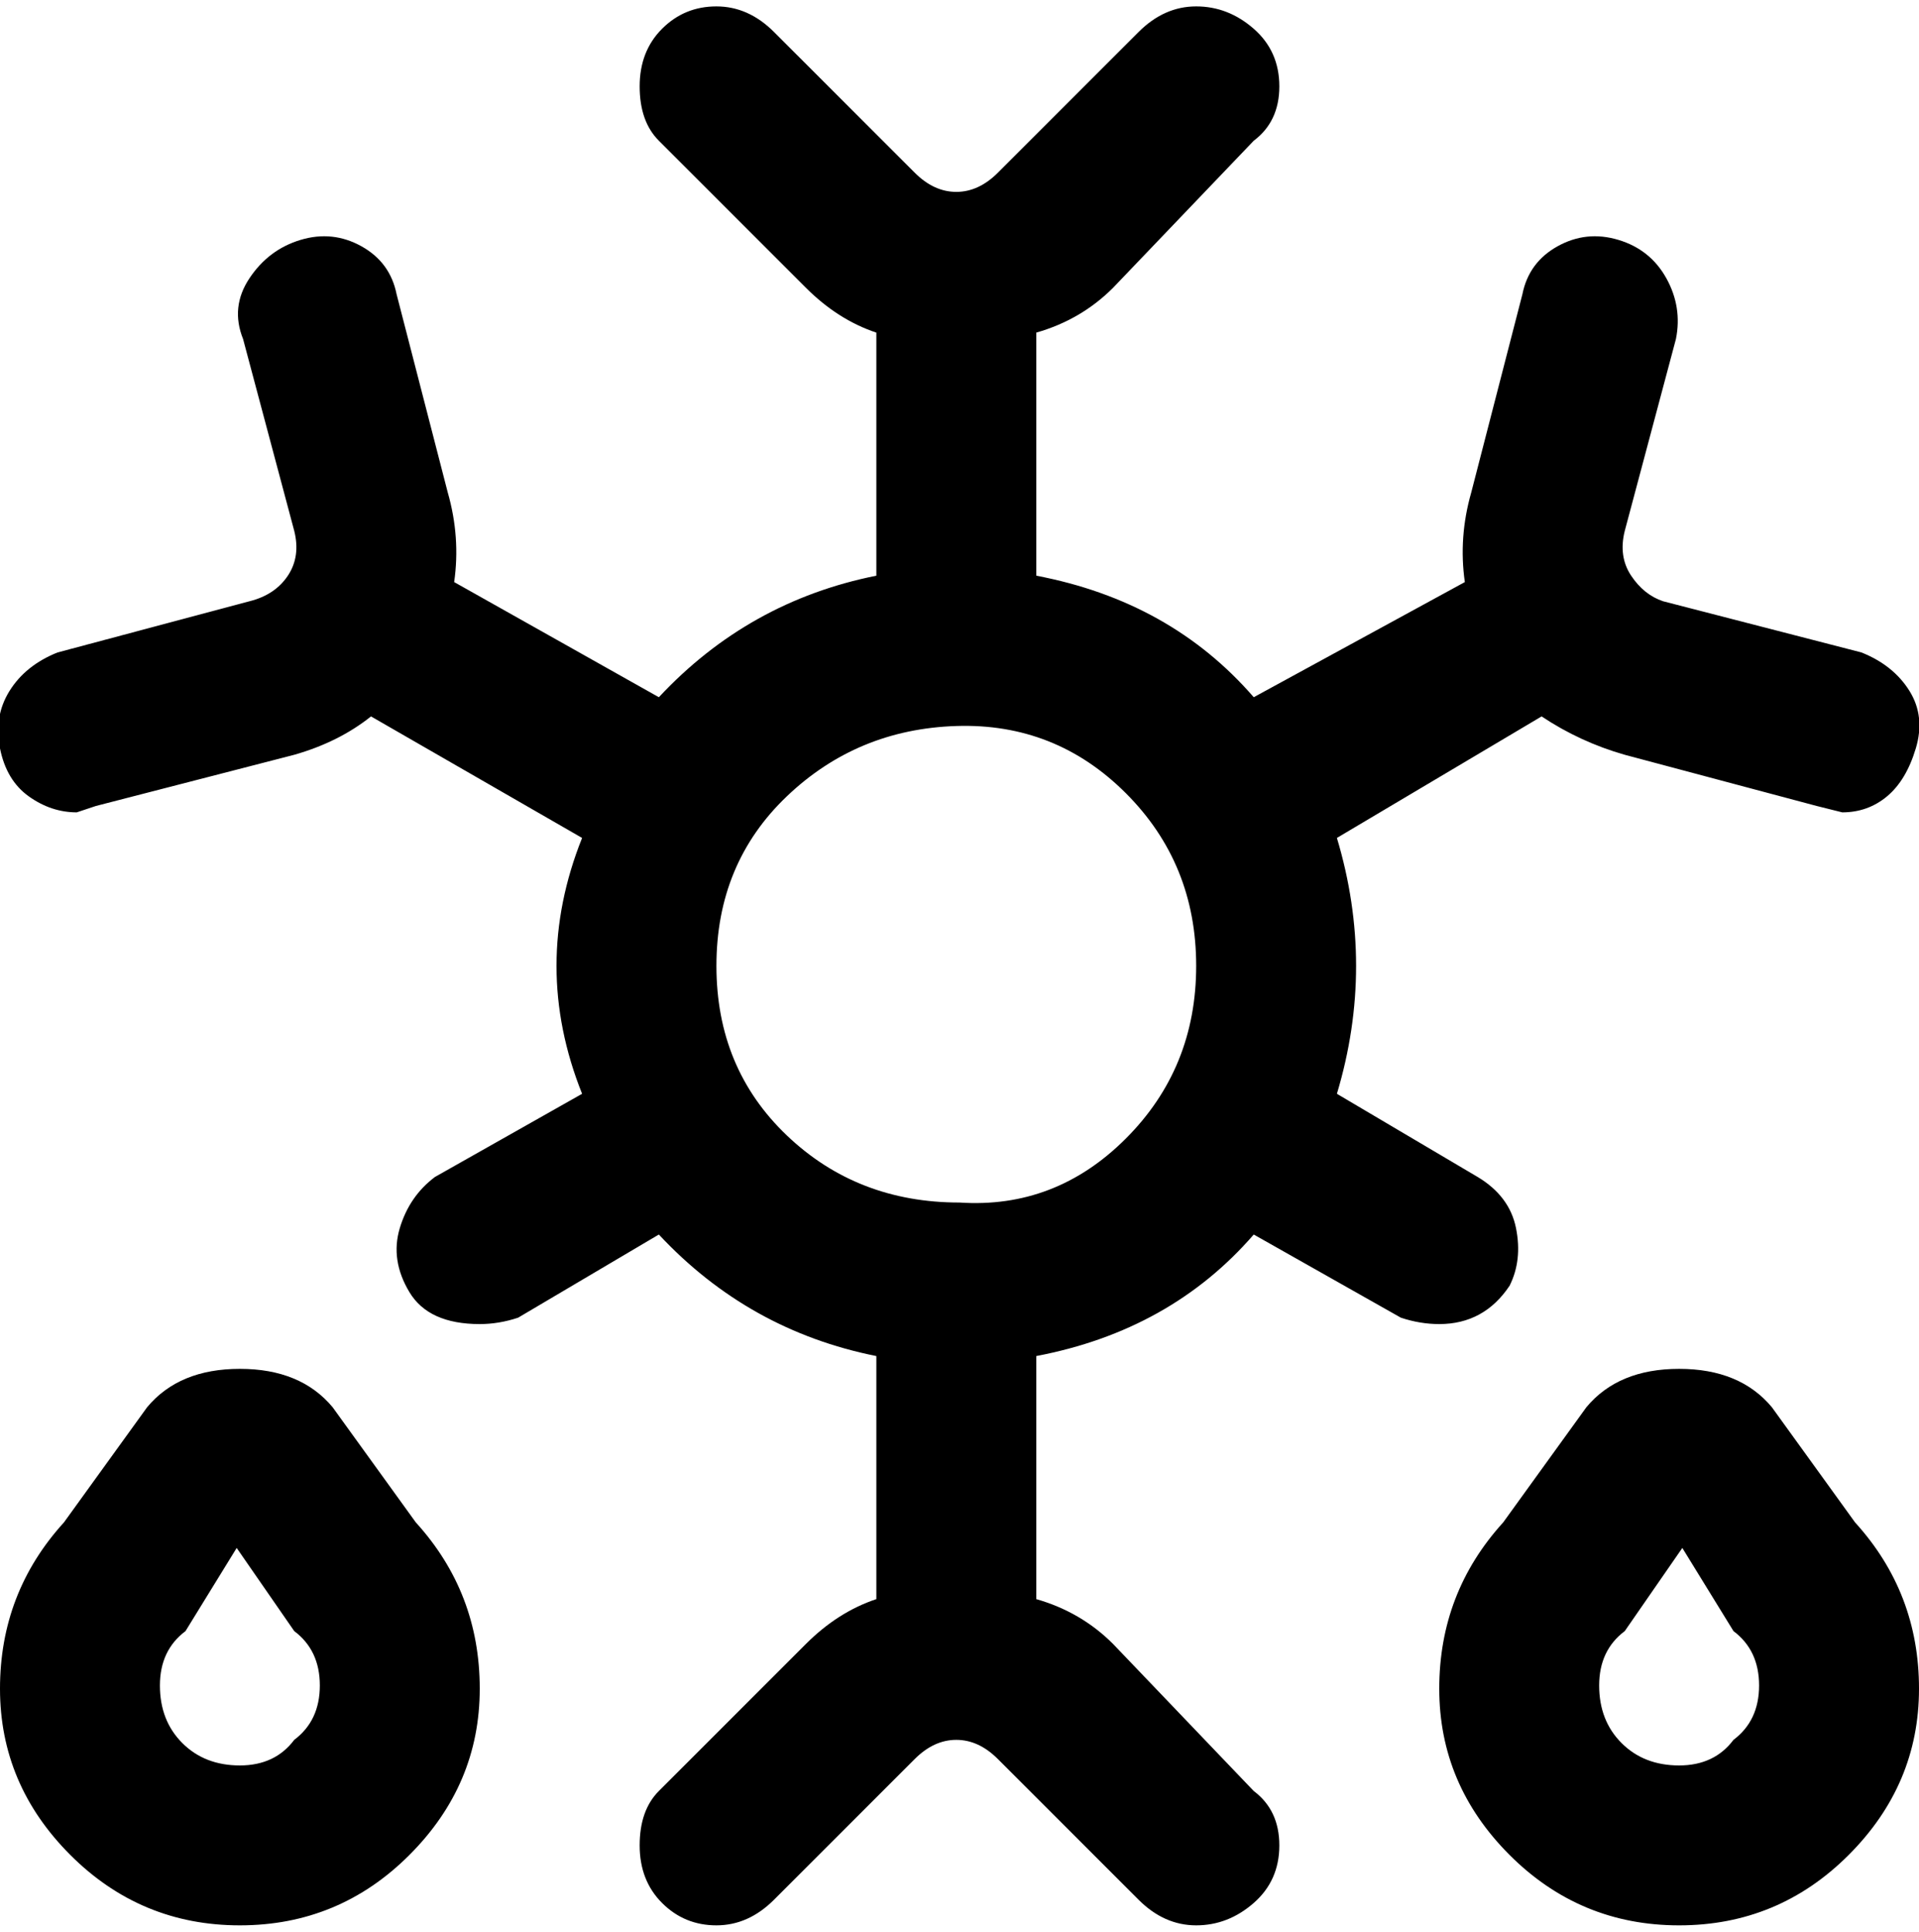 <svg viewBox="0 0 300 302.001" xmlns="http://www.w3.org/2000/svg"><path d="M236 201q2-4 1-9t-6-8l-22-13q3-10 3-20t-3-20l32-19q6 4 13 6l30 8 4 1q4 0 7-2.5t4.5-7.5q1.5-5-1-9t-7.5-6l-31-8q-3-1-5-4t-1-7l8-30q1-5-1.5-9.5t-7.5-6q-5-1.5-9.5 1T238 46l-8 31q-2 7-1 14l-33 18q-13-15-34-19V52q7-2 12-7l22-23q4-3 4-8.5t-4-9Q192 1 187 1t-9 4l-22 22q-3 3-6.5 3t-6.5-3L121 5q-4-4-9-4t-8.5 3.5q-3.5 3.5-3.5 9t3 8.5l23 23q5 5 11 7v38q-20 4-34 19L71 91q1-7-1-14l-8-31q-1-5-5.5-7.5t-9.5-1q-5 1.5-8 6T38 53l8 30q1 4-1 7t-6 4l-30 8q-5 2-7.5 6T0 117q1 5 4.5 7.5T12 127l3-1 31-8q7-2 12-6l33 19q-4 10-4 20t4 20l-23 13q-4 3-5.5 8t1.5 10q3 5 11 5 3 0 6-1l22-13q14 15 34 19v38q-6 2-11 7l-23 23q-3 3-3 8.5t3.5 9q3.5 3.5 8.5 3.5t9-4l22-22q3-3 6.5-3t6.5 3l22 22q4 4 9 4t9-3.5q4-3.5 4-9t-4-8.5l-22-23q-5-5-12-7v-38q21-4 34-19l23 13q3 1 6 1 7 0 11-6zm-86-13q-16 0-27-10.5T112 151q0-16 11-26.5t26.5-11Q165 113 176 124t11 27q0 16-11 27t-26 10zm127 32q-5-6-14.5-6t-14.5 6l-13 18q-10 11-10 26t11 26q11 11 26.5 11t26.5-11q11-11 11-26t-10-26l-13-18zm-6 52q-3 4-8.5 4t-9-3.5q-3.5-3.5-3.5-9t4-8.5l9-13 8 13q4 3 4 8.5t-4 8.5zM52 220q-5-6-14.5-6T23 220l-13 18Q0 249 0 264t11 26q11 11 26.5 11T64 290q11-11 11-26t-10-26l-13-18zm-6 52q-3 4-8.5 4t-9-3.5q-3.5-3.5-3.5-9t4-8.5l8-13 9 13q4 3 4 8.5t-4 8.5z"/></svg>